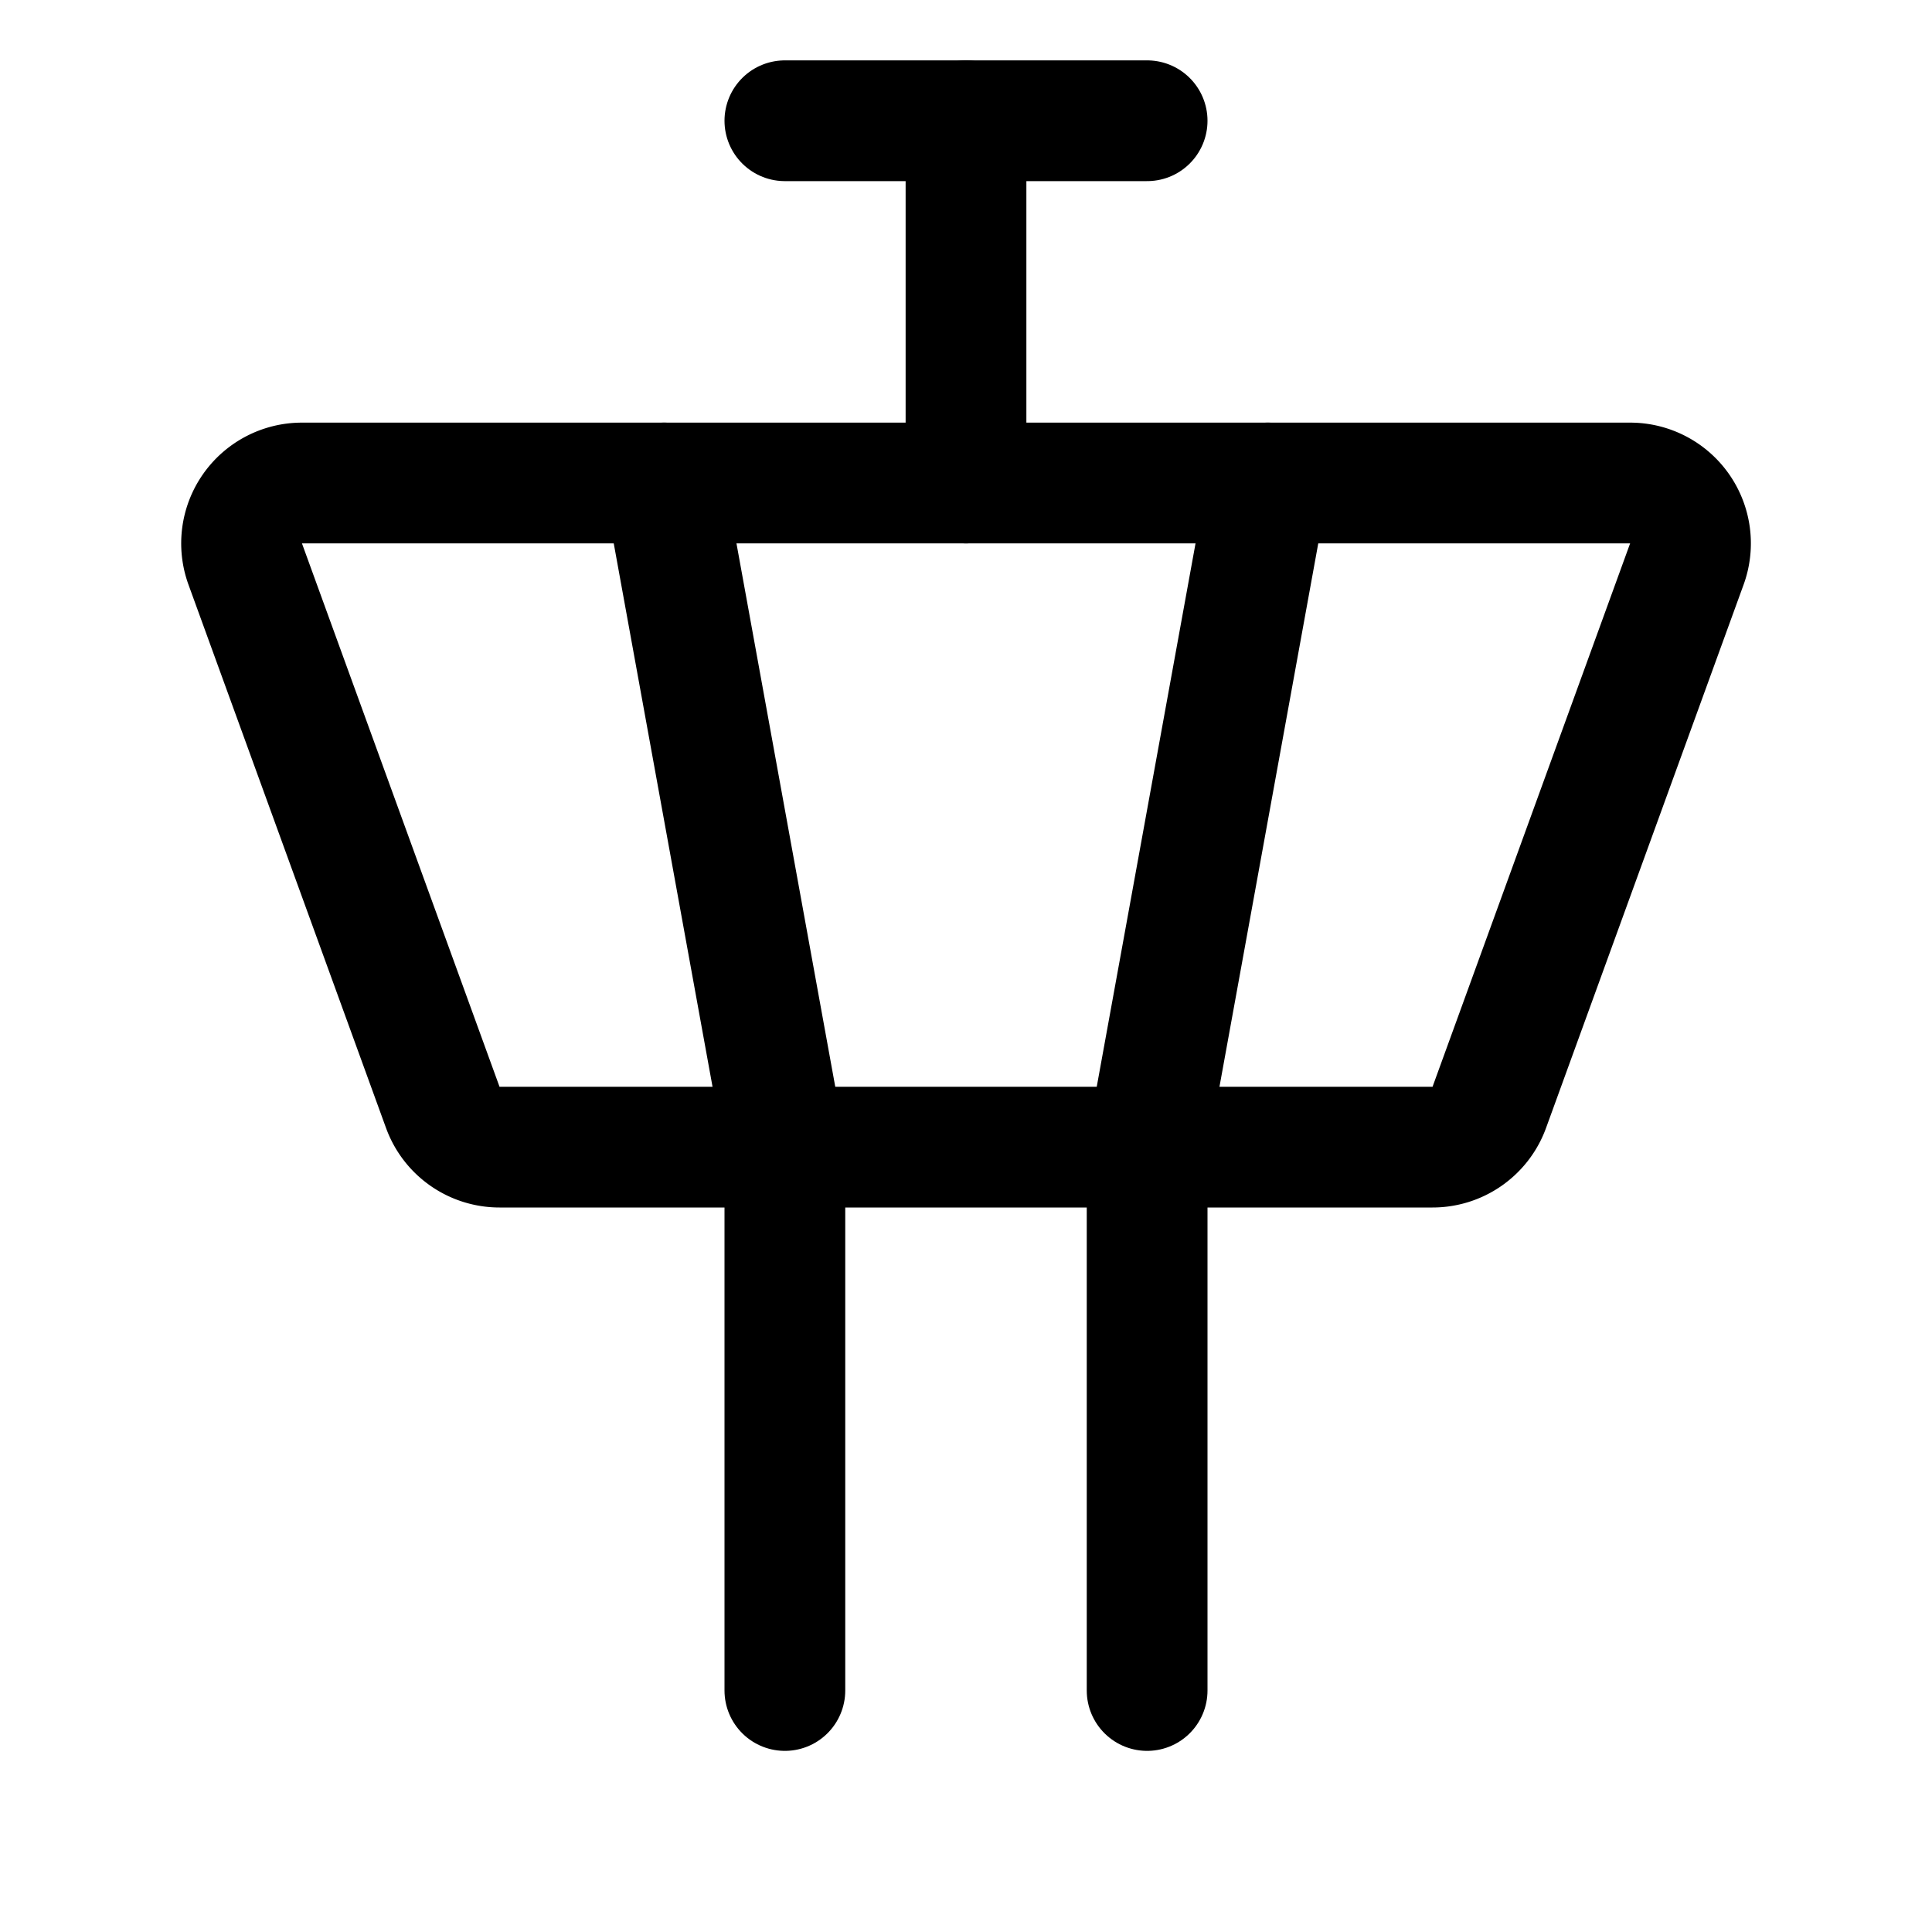 <svg xmlns="http://www.w3.org/2000/svg" viewBox="0 0 256 256"><rect width="256" height="256" fill="none"/><line x1="128" y1="64" x2="128" y2="16" fill="none" stroke="#000" stroke-linecap="round" stroke-linejoin="round" stroke-width="16"/><path d="M104,16h48" fill="none" stroke="#000" stroke-linecap="round" stroke-linejoin="round" stroke-width="16"/><polyline points="168 64 152 152 152 224" fill="none" stroke="#000" stroke-linecap="round" stroke-linejoin="round" stroke-width="16"/><polyline points="88 64 104 152 104 224" fill="none" stroke="#000" stroke-linecap="round" stroke-linejoin="round" stroke-width="16"/><path d="M66.19,152a8,8,0,0,1-7.52-5.27l-26.18-72A8,8,0,0,1,40,64H216a8,8,0,0,1,7.52,10.73l-26.18,72a8,8,0,0,1-7.52,5.27Z" fill="none" stroke="#000" stroke-linecap="round" stroke-linejoin="round" stroke-width="16"/></svg>
